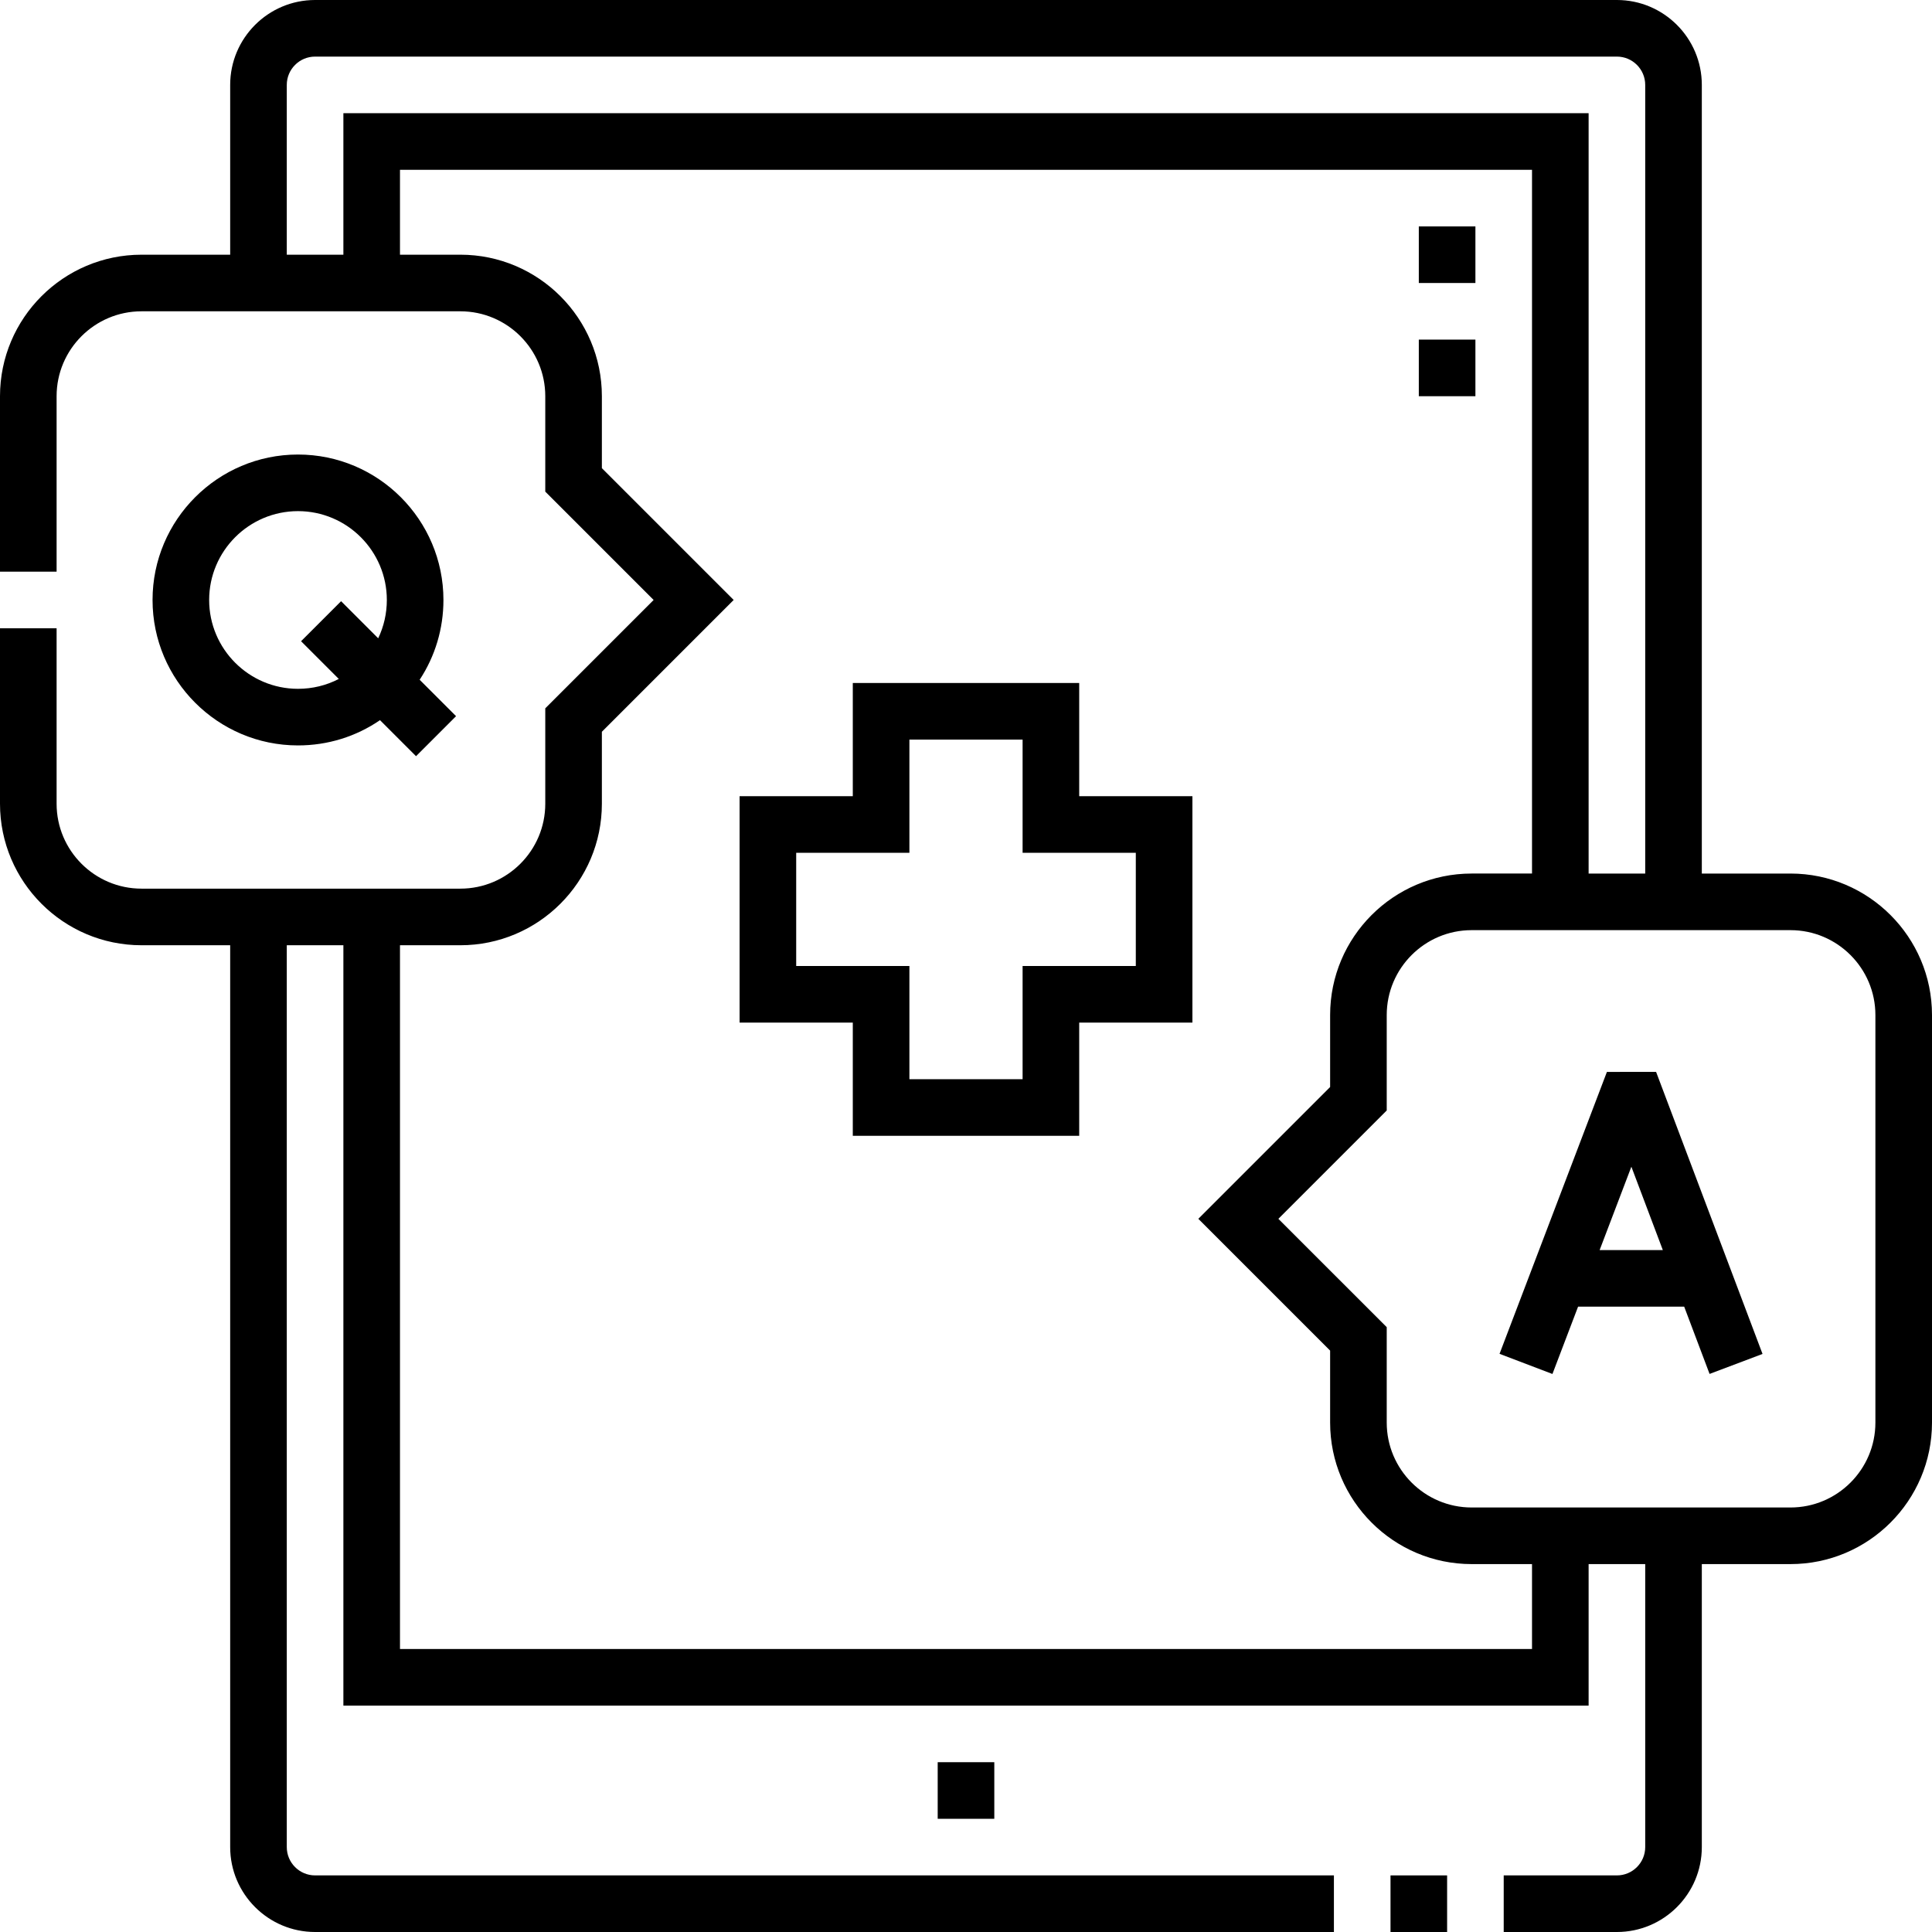 <svg id="Capa_1" enable-background="new 0 0 512 512" height="512" viewBox="0 0 512 512" width="512" xmlns="http://www.w3.org/2000/svg"><g><path d="m368.5 497h15v15h-15z"/><path d="m376 59.999h15v15h-15z"/><path d="m376 89.999h15v15.001h-15z"/><path d="m425.849 284.067-28.455 74.713 14.019 5.339 6.794-17.839h28.122l6.727 17.825 14.034-5.296-28.21-74.752zm-1.93 47.213 8.412-22.089 8.336 22.089z"/><path d="m474.5 231.5h-23.501v-209c0-12.406-10.094-22.5-22.5-22.5h-344.999c-12.406 0-22.5 10.094-22.5 22.5v44.999h-23.5c-20.678 0-37.5 16.822-37.5 37.5v46.501h15v-46.501c0-12.406 10.094-22.5 22.5-22.5h84.503c12.406 0 22.5 10.094 22.5 22.5v25.287l28.714 28.714-28.714 28.713v25.287c0 12.406-10.094 22.5-22.5 22.5h-84.503c-12.406 0-22.5-10.094-22.5-22.5v-46.5h-15v46.5c0 20.678 16.822 37.5 37.5 37.5h23.5v239c0 12.406 10.094 22.5 22.5 22.5h270v-15h-270c-4.136 0-7.5-3.364-7.5-7.5v-239h15v201.501h330v-37.5h14.999v74.999c0 4.136-3.364 7.5-7.5 7.5h-29.999v15h29.999c12.406 0 22.5-10.094 22.5-22.5v-74.999h23.501c20.678 0 37.5-16.822 37.5-37.5v-108.001c0-20.678-16.822-37.5-37.5-37.5zm-398.5-209c0-4.136 3.364-7.5 7.5-7.5h344.999c4.136 0 7.5 3.364 7.5 7.5v209h-14.999v-201.5h-330v37.499h-15zm330 414.501h-300v-186.501h16.003c20.678 0 37.5-16.822 37.5-37.5v-19.074l34.927-34.926-34.927-34.927v-19.074c0-20.678-16.822-37.5-37.5-37.5h-16.003v-22.499h300v186.5h-16.003c-20.678 0-37.5 16.822-37.5 37.5v19.074l-34.927 34.927 34.927 34.926v19.074c0 20.678 16.822 37.5 37.5 37.5h16.003zm91-60c0 12.406-10.094 22.5-22.5 22.5h-84.503c-12.406 0-22.5-10.094-22.5-22.5v-25.287l-28.714-28.713 28.714-28.714v-25.287c0-12.406 10.094-22.5 22.5-22.5h84.503c12.406 0 22.5 10.094 22.5 22.5z"/><path d="m78.971 120.456c-21.253 0-38.544 17.291-38.544 38.544s17.291 38.544 38.544 38.544c7.879 0 15.383-2.341 21.733-6.695l9.551 9.55 10.606-10.606-9.649-9.649c4.101-6.229 6.303-13.523 6.303-21.143 0-21.254-17.291-38.545-38.544-38.545zm21.253 48.699-9.831-9.831-10.606 10.606 9.998 9.998c-3.3 1.71-6.984 2.615-10.813 2.615-12.982 0-23.544-10.562-23.544-23.544s10.562-23.544 23.544-23.544 23.544 10.562 23.544 23.544c-.001 3.571-.792 7.024-2.292 10.156z"/><path d="m286 181h-60v30h-30v60h30v30h60v-30h30v-60h-30zm15 45v30h-30v30h-30v-30h-30v-30h30v-30h30v30z"/><path d="m248.5 467h15v15h-15z"/></g></svg>